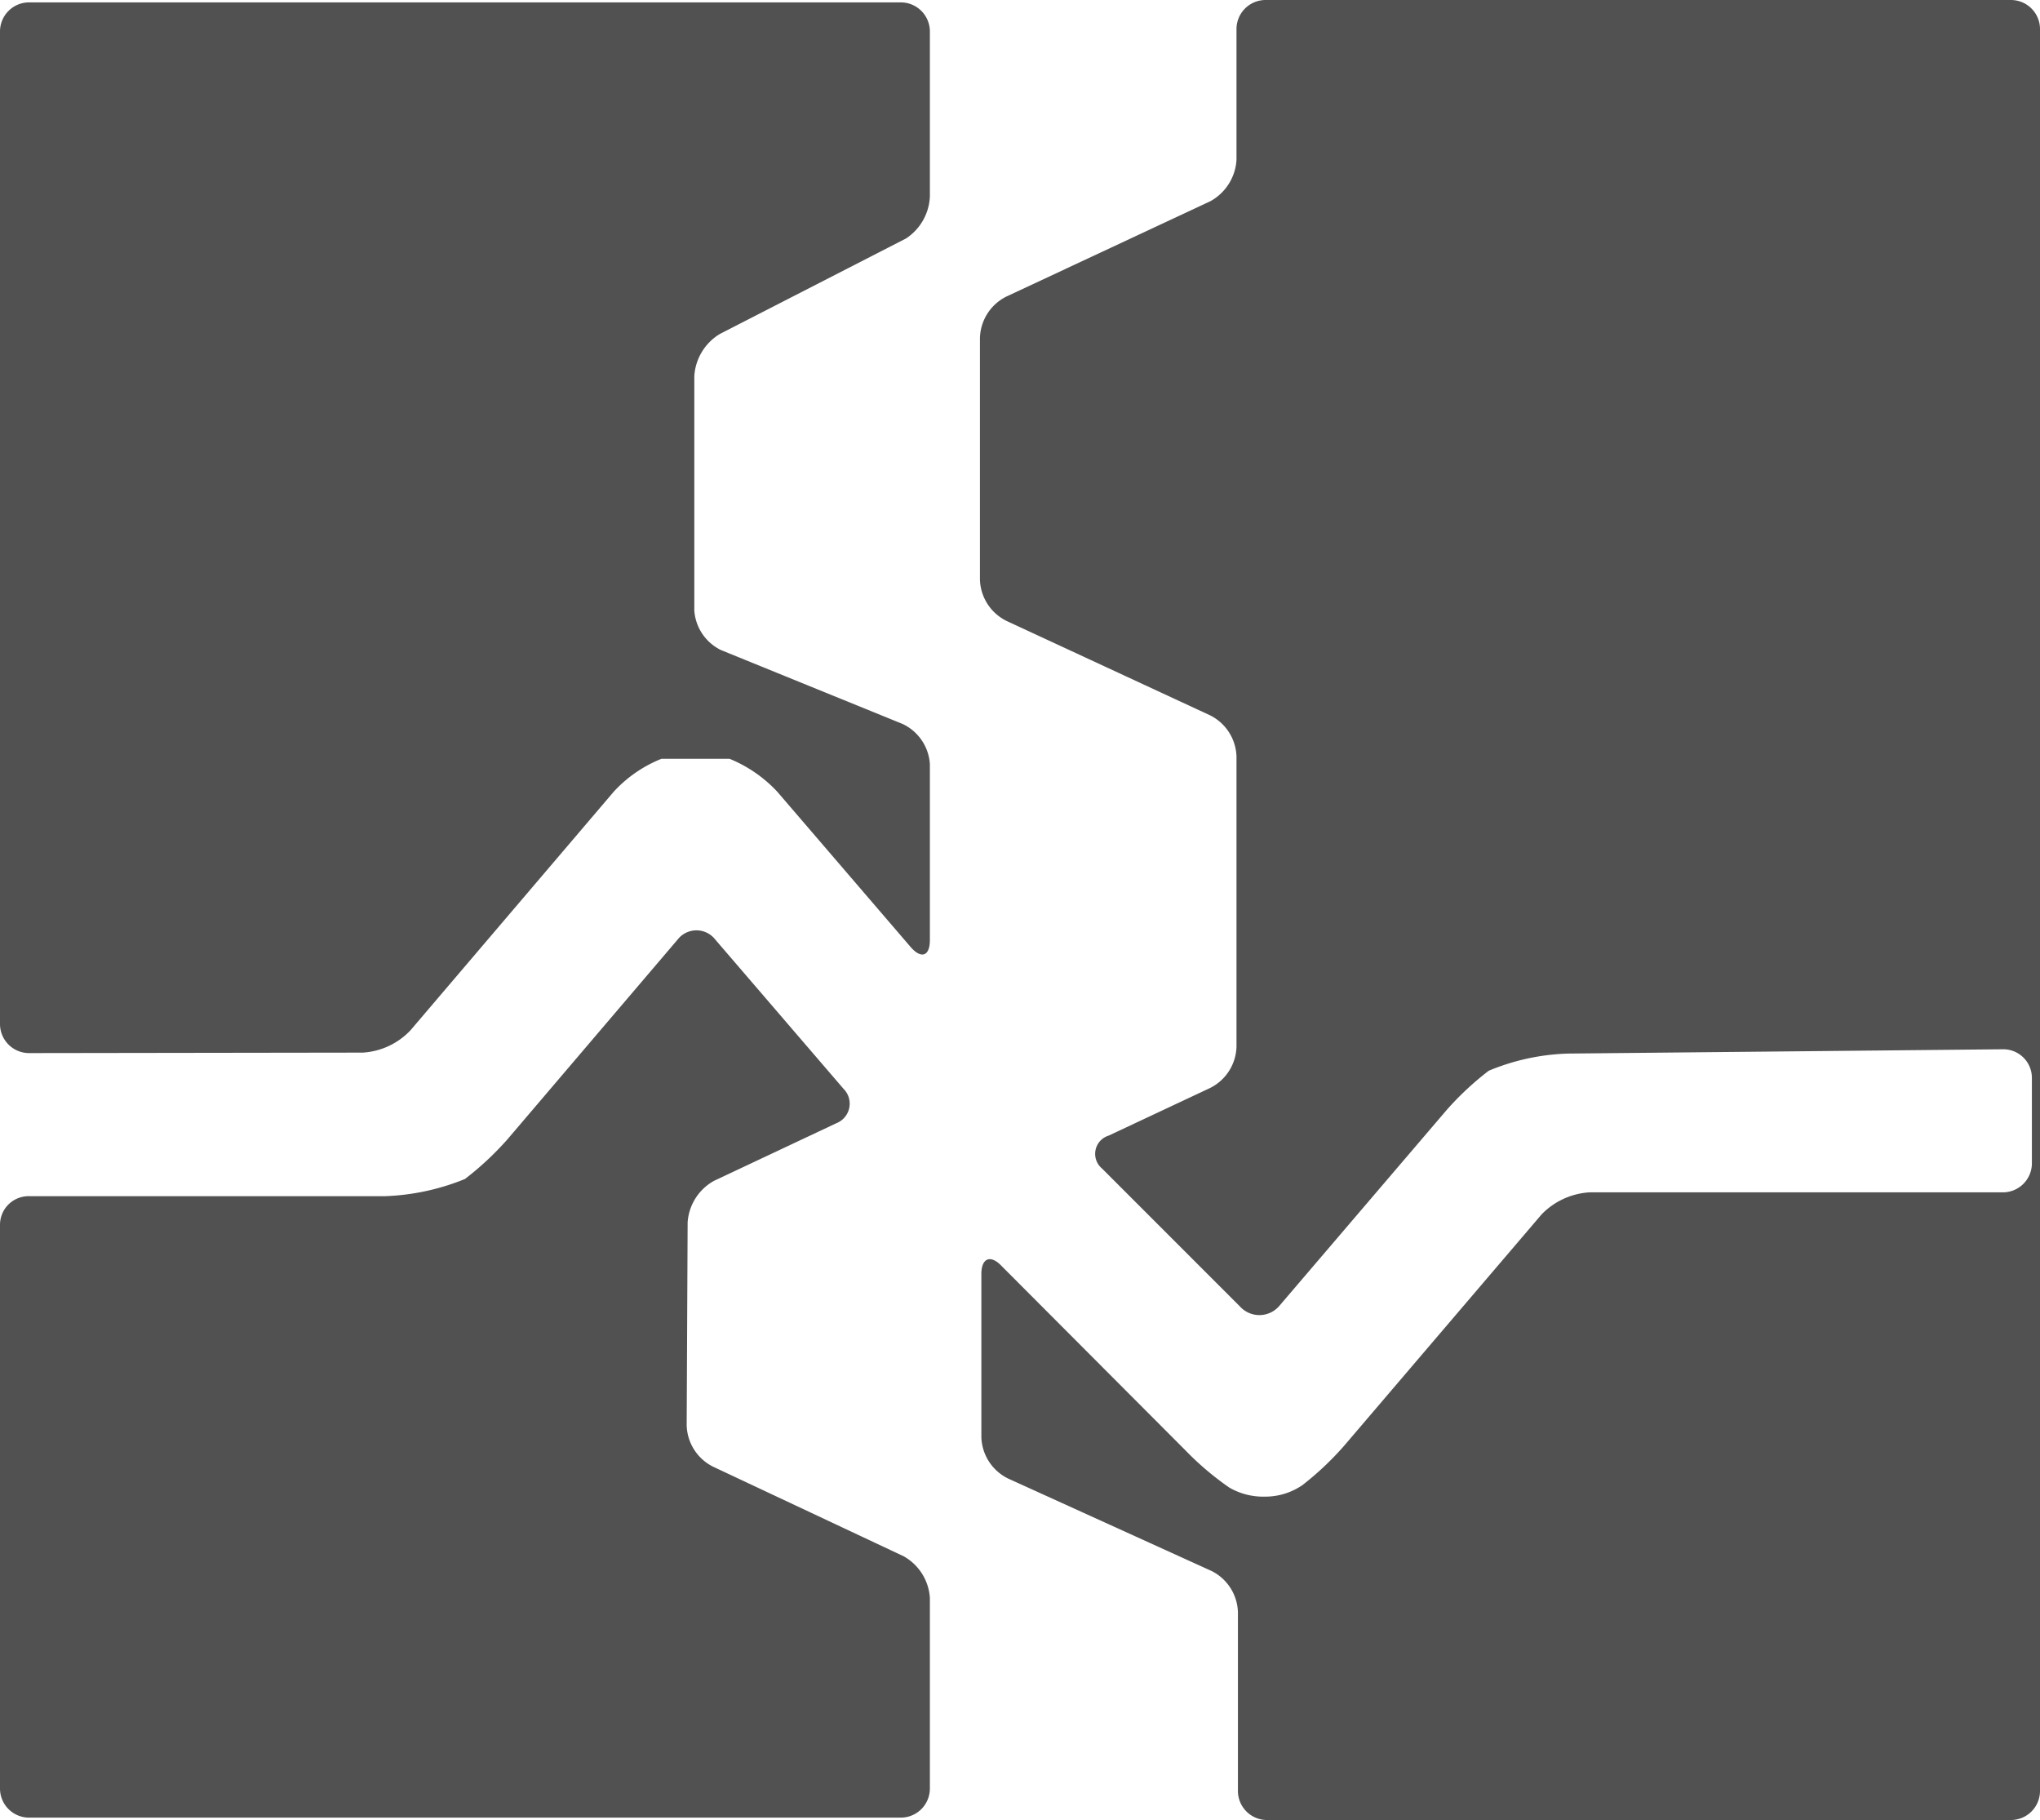 <svg xmlns="http://www.w3.org/2000/svg" viewBox="0 0 42.78 38.16"><defs><style>.cls-1{fill:#515151;}</style></defs><title>資產 17</title><g id="圖層_2" data-name="圖層 2"><g id="圖層_1-2" data-name="圖層 1"><path class="cls-1" d="M.61,22.08A.61.61,0,0,1,0,21.47V.66A.61.61,0,0,1,.61.05H18.89a.61.61,0,0,1,.61.61V4.12A1.11,1.11,0,0,1,19,5L15.1,7a1.11,1.11,0,0,0-.54.89V12.8a1,1,0,0,0,.56.83l3.81,1.55a1,1,0,0,1,.57.84v3.69c0,.34-.18.4-.4.15L16.3,16.6a2.83,2.83,0,0,0-1-.69H13.87a2.74,2.74,0,0,0-1,.69l-4.26,5a1.5,1.5,0,0,1-1,.47Zm13.81,3.55a1.08,1.08,0,0,1,.55-.87l2.57-1.21a.44.44,0,0,0,.15-.72L15,19.7a.5.5,0,0,0-.79,0l-3.57,4.19a6.35,6.35,0,0,1-.89.83,4.89,4.89,0,0,1-1.67.36H.61a.6.6,0,0,0-.61.6V37.5a.61.61,0,0,0,.61.61H18.89a.61.61,0,0,0,.61-.61v-4a1.08,1.08,0,0,0-.55-.87l-4-1.88a1,1,0,0,1-.55-.87ZM26.54,0a.61.61,0,0,0-.61.61V3.35a1.06,1.06,0,0,1-.55.87l-4.28,2a1,1,0,0,0-.55.87v5.07a1,1,0,0,0,.56.86L25.38,15a1,1,0,0,1,.55.86v6.09a1,1,0,0,1-.55.86l-2.13,1a.4.4,0,0,0-.14.69L26,27.39a.55.55,0,0,0,.82,0l3.52-4.12a6.24,6.24,0,0,1,.88-.82,4.67,4.67,0,0,1,1.67-.36L42,22a.6.6,0,0,1,.61.6v1.78A.61.61,0,0,1,42,25l-8.67,0a1.53,1.53,0,0,0-1,.46l-4.14,4.85a6.27,6.27,0,0,1-.88.83,1.38,1.38,0,0,1-.78.24h0a1.42,1.42,0,0,1-.75-.19,6.13,6.13,0,0,1-.92-.78L21,26.54c-.23-.24-.42-.16-.42.17v3.43a1,1,0,0,0,.56.86l4.27,1.94a1,1,0,0,1,.55.86v3.75a.61.61,0,0,0,.61.61H42.17a.61.61,0,0,0,.61-.61V.61A.61.61,0,0,0,42.17,0Z"/></g></g></svg>